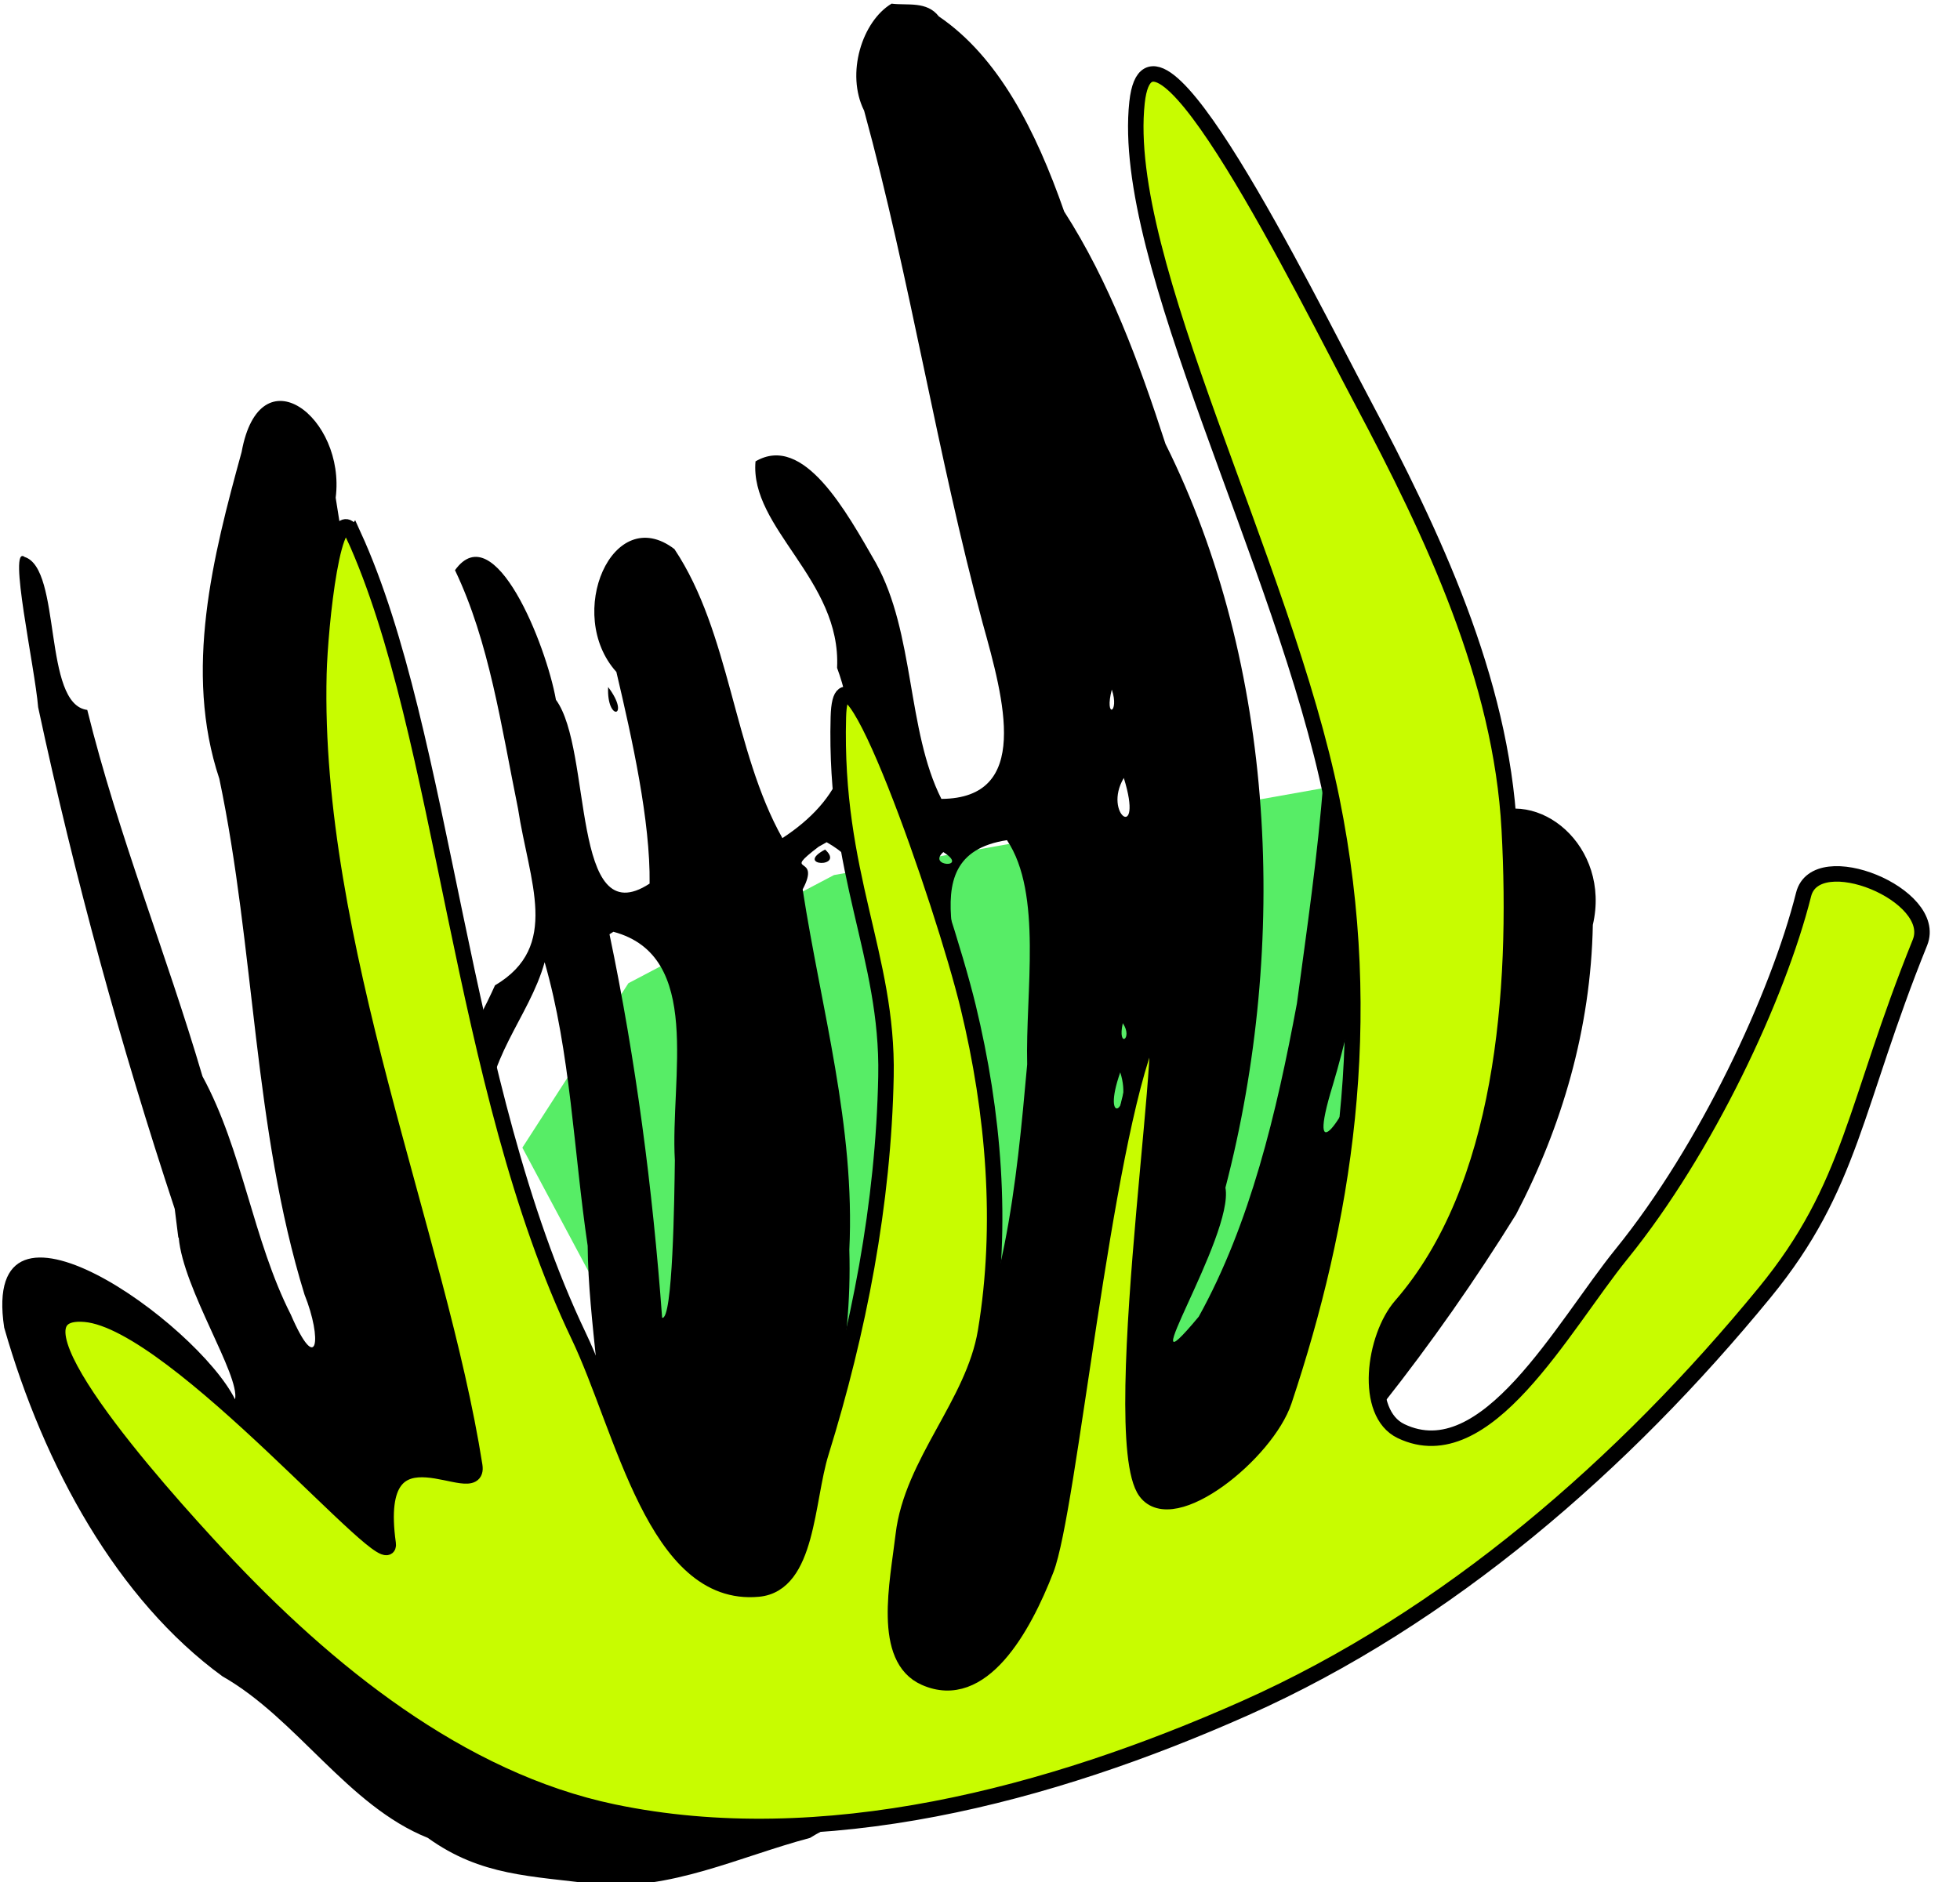 <?xml version="1.0" encoding="UTF-8" standalone="no"?>
<!-- Created with Inkscape (http://www.inkscape.org/) -->

<svg
   xmlns:dc="http://purl.org/dc/elements/1.1/"
   xmlns:cc="http://creativecommons.org/ns#"
   xmlns:rdf="http://www.w3.org/1999/02/22-rdf-syntax-ns#"
   xmlns:svg="http://www.w3.org/2000/svg"
   xmlns="http://www.w3.org/2000/svg"
   xmlns:sodipodi="http://sodipodi.sourceforge.net/DTD/sodipodi-0.dtd"
   xmlns:inkscape="http://www.inkscape.org/namespaces/inkscape"
   version="1.1"
   id="svg2034"
   xml:space="preserve"
   width="126.602"
   height="121.589"
   viewBox="0 0 126.602 121.589"
   sodipodi:docname="pleasework.svg"
   inkscape:version="0.92.4 (5da689c313, 2019-01-14)"><defs
     id="defs2038" /><sodipodi:namedview
     pagecolor="#ffffff"
     bordercolor="#666666"
     borderopacity="1"
     objecttolerance="10"
     gridtolerance="10"
     guidetolerance="10"
     inkscape:pageopacity="0"
     inkscape:pageshadow="2"
     inkscape:window-width="1280"
     inkscape:window-height="746"
     id="namedview2036"
     showgrid="false"
     fit-margin-top="0"
     fit-margin-left="0"
     fit-margin-right="0"
     fit-margin-bottom="0"
     inkscape:zoom="2.5284424"
     inkscape:cx="21.078366"
     inkscape:cy="60.751834"
     inkscape:window-x="0"
     inkscape:window-y="0"
     inkscape:window-maximized="0"
     inkscape:current-layer="g2042" /><g
     id="g2042"
     inkscape:groupmode="layer"
     inkscape:label="Plantos_Test1_with names"
     transform="matrix(1.333,0,0,-1.333,-363.794,1032.412)"><path
       style="fill:#57ed66;fill-opacity:1;stroke:none;stroke-width:0;stroke-miterlimit:4;stroke-dasharray:none;stroke-opacity:1"
       d="M 89.154 50.039 L 53.975 56.289 L 40.691 63.279 L 33.84 73.906 L 49.08 102.432 L 71.314 104.111 L 94.385 67.055 L 89.154 50.039 z "
       transform="matrix(0.75,0,0,-0.75,272.846,774.309)"
       id="rect890" /><g
       id="g2044"
       transform="matrix(610.6,0,0,789.1,-371.861,2.587)"><path
         style="fill:#000000;stroke-width:0.48"
         d="M 70.727,0 C 68.39,1.137 67.071,4.52 68.545,6.918 c 3.664,10.896 5.789,22.199 9.404,33.107 1.702,4.97 3.875,11.332 -3.273,11.367 -2.752,-4.448 -2.099,-10.692 -5.201,-15.252 -2.337,-3.305 -5.724,-8.387 -9.549,-6.559 -0.469,4.323 6.815,7.647 6.473,13.344 2.345,5.188 0.199,8.586 -4.34,11.002 -3.908,-5.671 -4.127,-13.251 -8.568,-18.678 -4.909,-3.056 -8.732,4.214 -4.607,7.939 1.254,4.337 2.702,9.642 2.637,13.678 -6.293,3.35 -4.511,-8.648 -7.434,-11.879 -0.767,-3.53 -4.875,-11.933 -8.01,-8.375 2.719,4.626 3.663,10.055 4.998,15.395 0.896,4.77 3.394,8.924 -1.824,11.434 -1.449,2.604 -3.964,6.58 -4.77,1.215 -3.566,-10.654 -5.74,-21.718 -7.873,-32.725 0.811,-5.181 -6.008,-9.477 -7.465,-2.955 -2.271,6.719 -4.617,14.159 -1.768,21.115 2.833,10.992 2.695,22.61 6.758,33.328 1.425,2.887 1.041,5.312 -1.084,1.301 C 20.037,79.898 19.222,74.086 16.039,69.322 13.165,61.366 9.356,53.746 6.895,45.643 3.337,45.282 4.891,36.526 1.928,35.76 0.568,34.904 2.735,42.865 2.996,45.467 5.894,56.487 9.55,67.34 13.836,77.889 l 0.285,1.857 c 0.011,-0.002 0.02,-0.007 0.031,-0.008 0.347,3.324 4.87,8.899 4.471,10.457 C 15.599,85.258 -1.627,75.156 0.301,85.557 3.46,94.561 9.308,103.162 17.623,108.094 c 5.911,2.738 9.928,8.36 16.293,10.438 4.25,2.489 8.175,2.446 13.379,3.002 5.845,0.435 11.338,-1.783 16.959,-3 4.974,-2.535 11.057,-2.041 16.039,-4.834 6.57,-3.014 12.797,-6.954 17.656,-12.379 8.279,-6.784 15.855,-14.567 22.336,-23.082 3.615,-5.632 5.935,-11.98 6.09,-18.705 1.449,-5.085 -4.331,-8.983 -8.713,-6.982 -6.725,1.73 -6.408,10.904 -9.576,16.094 -1.148,3.184 -4.583,7.16 -2.344,1.236 3.737,-10.168 3.923,-21.277 3.305,-31.971 -1.547,-6.096 -2.491,-12.745 -6.154,-18.006 -1.669,-2.894 -10.138,-9.286 -5.35,-3.012 3.973,5.558 5.854,12.157 6.953,18.822 1.905,9.578 -0.043,19.403 -1.604,28.889 -1.612,7.07 -3.712,14.254 -7.791,20.246 -5.854,5.729 2.834,-5.226 2.117,-8.334 5.039,-15.774 3.988,-33.773 -4.756,-48.062 C 90.354,23.151 87.994,17.953 84.42,13.432 82.165,8.17 79.193,3.436 74.471,0.824 73.526,-0.181 71.956,0.131 70.734,0.002 Z M 48.23,44.164 c -0.131,2.276 1.832,1.972 0,0 z m 39.971,0.162 c 0.634,1.531 -0.613,1.919 0,0 z m 0.953,5.713 c 1.62,4.237 -1.71,2.333 0,0 z m -9.273,4.02 c 2.841,3.439 1.457,9.854 1.604,14.49 -0.847,7.693 -1.799,16.024 -6.578,22.365 0.546,-7.257 1.816,-15.024 1.621,-22.531 C 77.667,62.782 71.52,55.1 79.881,54.059 Z m -14.309,0.133 c 5.039,2.329 2.361,5.425 3.826,10.441 1.058,5.02 0.167,10.968 -0.072,16.311 -0.396,5.488 -1.93,10.556 -3.518,15.787 0.271,2.672 -4.031,8.135 -2.199,2.611 2.149,-6.068 4.006,-12.292 3.762,-18.812 0.478,-7.969 -2.238,-15.581 -3.703,-23.289 1.539,-2.367 -1.808,-0.848 1.27,-2.76 z m -0.125,0.473 c -2.508,1.092 1.653,1.212 0,0 z m 9.385,0.164 c 2.092,1.078 -1.335,0.949 0,0 z m -26.184,5.15 c 7.148,1.555 4.502,9.416 4.877,14.77 -0.036,2.436 -0.163,10.388 -1.01,10.172 -0.749,-8.333 -2.092,-16.679 -4.176,-24.781 z M 43.188,61.953 h 0.006 c 2.052,5.801 2.305,12.24 3.412,18.318 0.044,4.942 1.457,10.357 1.123,14.947 C 44.48,87.775 39.735,80.669 38.621,72.502 38.344,68.308 41.958,65.541 43.188,61.953 Z m 45.885,3.932 c 0.847,1.017 -0.449,1.663 0,0 z M 88.871,69.062 c 1.018,2.589 -1.547,3.596 0,0 z"
         transform="matrix(0.001,0,0,-9.504499e-4,1.056,0.978)"
         id="path2048"
         inkscape:connector-curvature="0"
         sodipodi:nodetypes="cccccccccccccccccccccccccccccccccccccccccccccccccccccccccccccccccccccccccccccccccccccccccccc" /></g><path
       style="fill:#c8fc00;fill-opacity:1;stroke:#000000;stroke-width:0.75px;stroke-linecap:butt;stroke-linejoin:miter;stroke-opacity:1"
       d="m 290.045,748.558 c -0.958,2.098 -1.619,-4.406 -1.678,-6.712 -0.331,-13.036 5.803,-27.272 7.551,-38.383 0.292,-1.858 -5.088,2.602 -4.195,-3.775 0.261,-1.863 -10.253,10.733 -14.682,11.117 -4.458,0.387 3.45,-8.473 6.502,-11.746 5.172,-5.545 11.665,-10.823 19.087,-12.375 10.126,-2.117 21.172,0.827 30.623,5.034 9.816,4.37 18.359,11.826 25.169,20.136 4.236,5.168 4.329,9.054 7.527,16.968 0.932,2.308 -5.032,4.742 -5.639,2.328 -1.24,-4.931 -4.715,-12.356 -8.809,-17.409 -2.881,-3.554 -6.571,-10.577 -10.697,-8.6 -1.828,0.876 -1.33,4.553 0,6.083 4.956,5.7 5.667,15.197 5.244,23.072 -0.393,7.308 -3.698,14.302 -7.131,20.765 -2.834,5.335 -10.26,20.478 -10.907,14.472 -0.829,-7.697 7.118,-22.314 9.439,-33.769 2.202,-10.868 0.561,-20.556 -2.307,-29.155 -0.847,-2.538 -5.382,-6.21 -6.712,-4.405 -2.028,2.753 1.735,25.938 0.21,22.233 -2.275,-5.525 -3.914,-23.126 -5.034,-26.008 -1.096,-2.82 -3.106,-6.467 -5.873,-5.244 -2.134,0.943 -1.321,4.604 -1.049,6.922 0.413,3.52 3.401,6.362 3.985,9.858 0.865,5.179 0.395,10.627 -0.839,15.731 -1.206,4.989 -6.152,19.184 -6.292,14.053 -0.21,-7.656 2.421,-11.556 2.307,-17.409 -0.12,-6.171 -1.316,-12.353 -3.146,-18.248 -0.719,-2.315 -0.628,-6.382 -3.042,-6.606 -4.993,-0.465 -6.543,7.745 -8.704,12.27 -5.79,12.124 -6.492,29.14 -10.907,38.803 z"
       id="path895"
       inkscape:connector-curvature="0"
       sodipodi:nodetypes="ssssssssssssssssssssssssssssssss" /></g></svg>